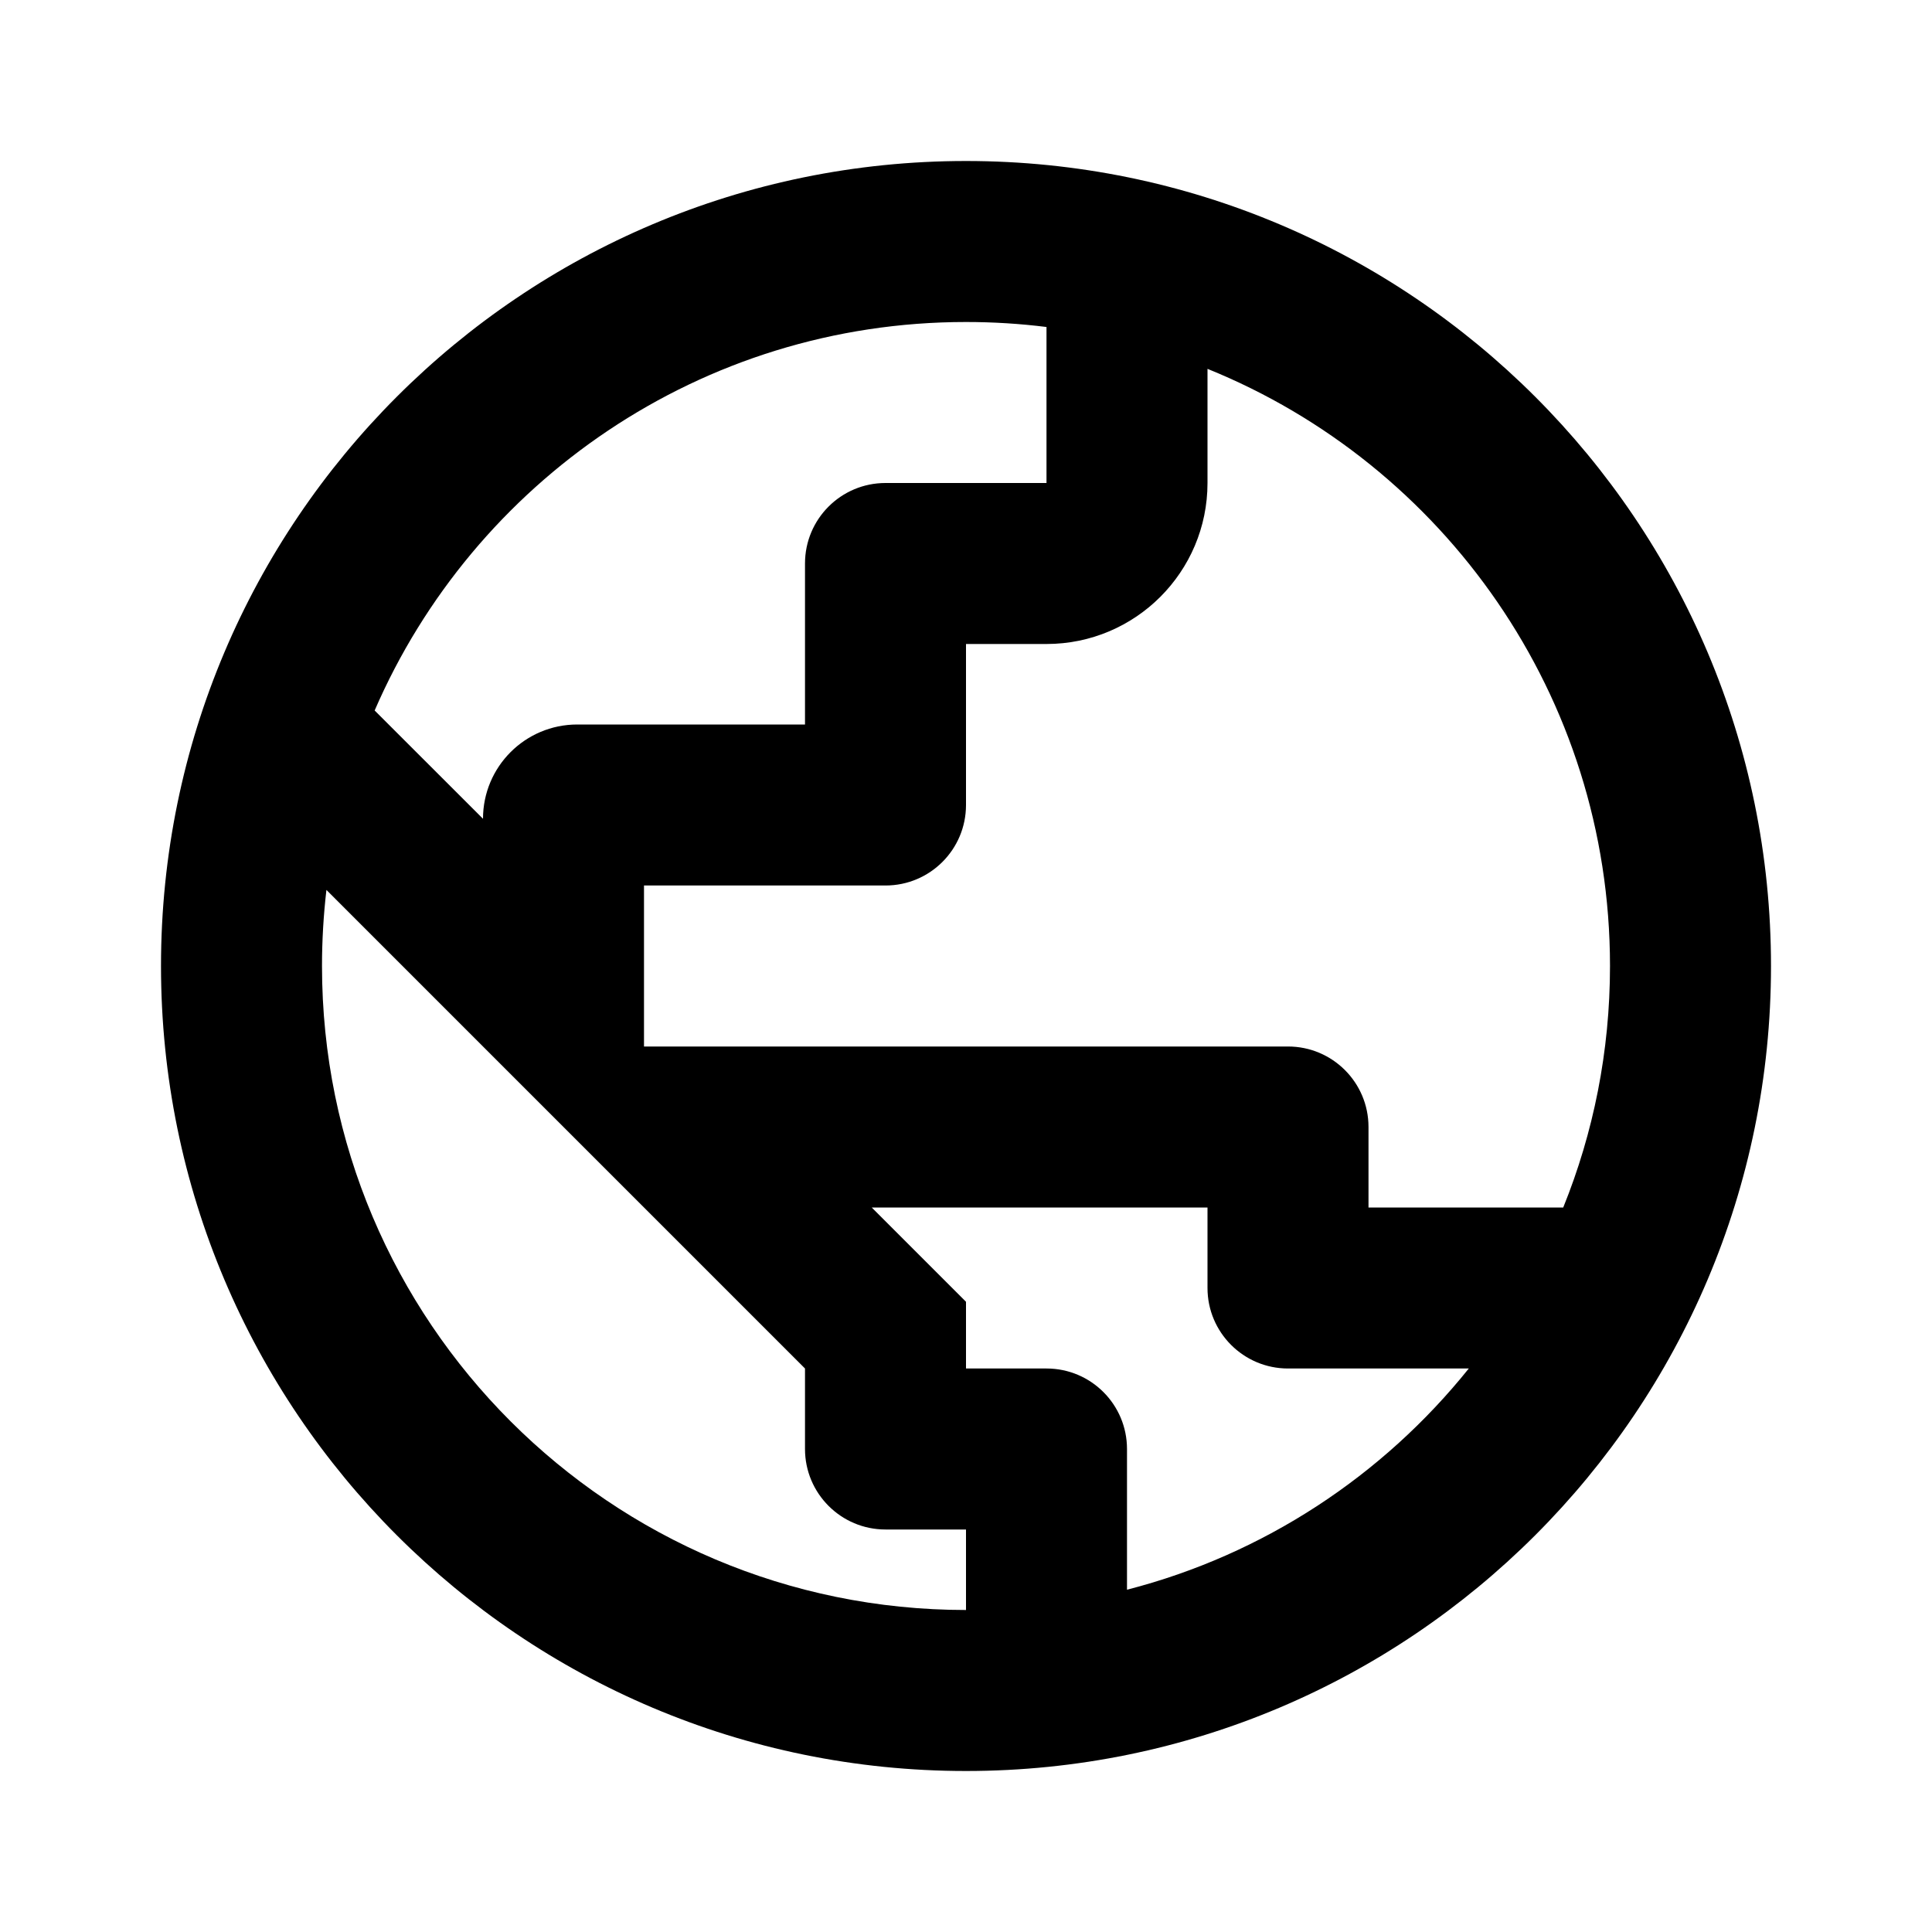<svg width="24" height="24" viewBox="0 0 24 24" fill="none" xmlns="http://www.w3.org/2000/svg">
<path fill-rule="evenodd" clip-rule="evenodd" d="M22 12C22 17.523 17.523 22 12 22C6.477 22 2 17.523 2 12C2 6.477 6.477 2 12 2C17.523 2 22 6.477 22 12ZM12 20C12 20 12 20 12 20C7.582 20 4 16.418 4 12C4 11.68 4.019 11.365 4.055 11.055L10 17V18C10 18.552 10.448 19 11 19H12L12 20ZM14 19.748V18C14 17.448 13.553 17 13 17H12V16.171L10.829 15L15 15V16C15 16.552 15.448 17 16 17H18.246C17.18 18.329 15.7 19.311 14 19.748ZM19.419 15H17V14C17 13.447 16.552 13 16 13L8 13V11H11C11.553 11 12 10.552 12 10V8H13C14.105 8 15 7.104 15 6V4.582C17.932 5.768 20 8.643 20 12C20 13.061 19.794 14.073 19.419 15ZM13 4.062V6H11C10.448 6 10 6.447 10 7V9H7.171C6.524 9 6 9.524 6 10.171L4.654 8.826C5.883 5.987 8.71 4 12 4C12.339 4 12.672 4.021 13 4.062Z" fill="currentColor"/>
</svg>
